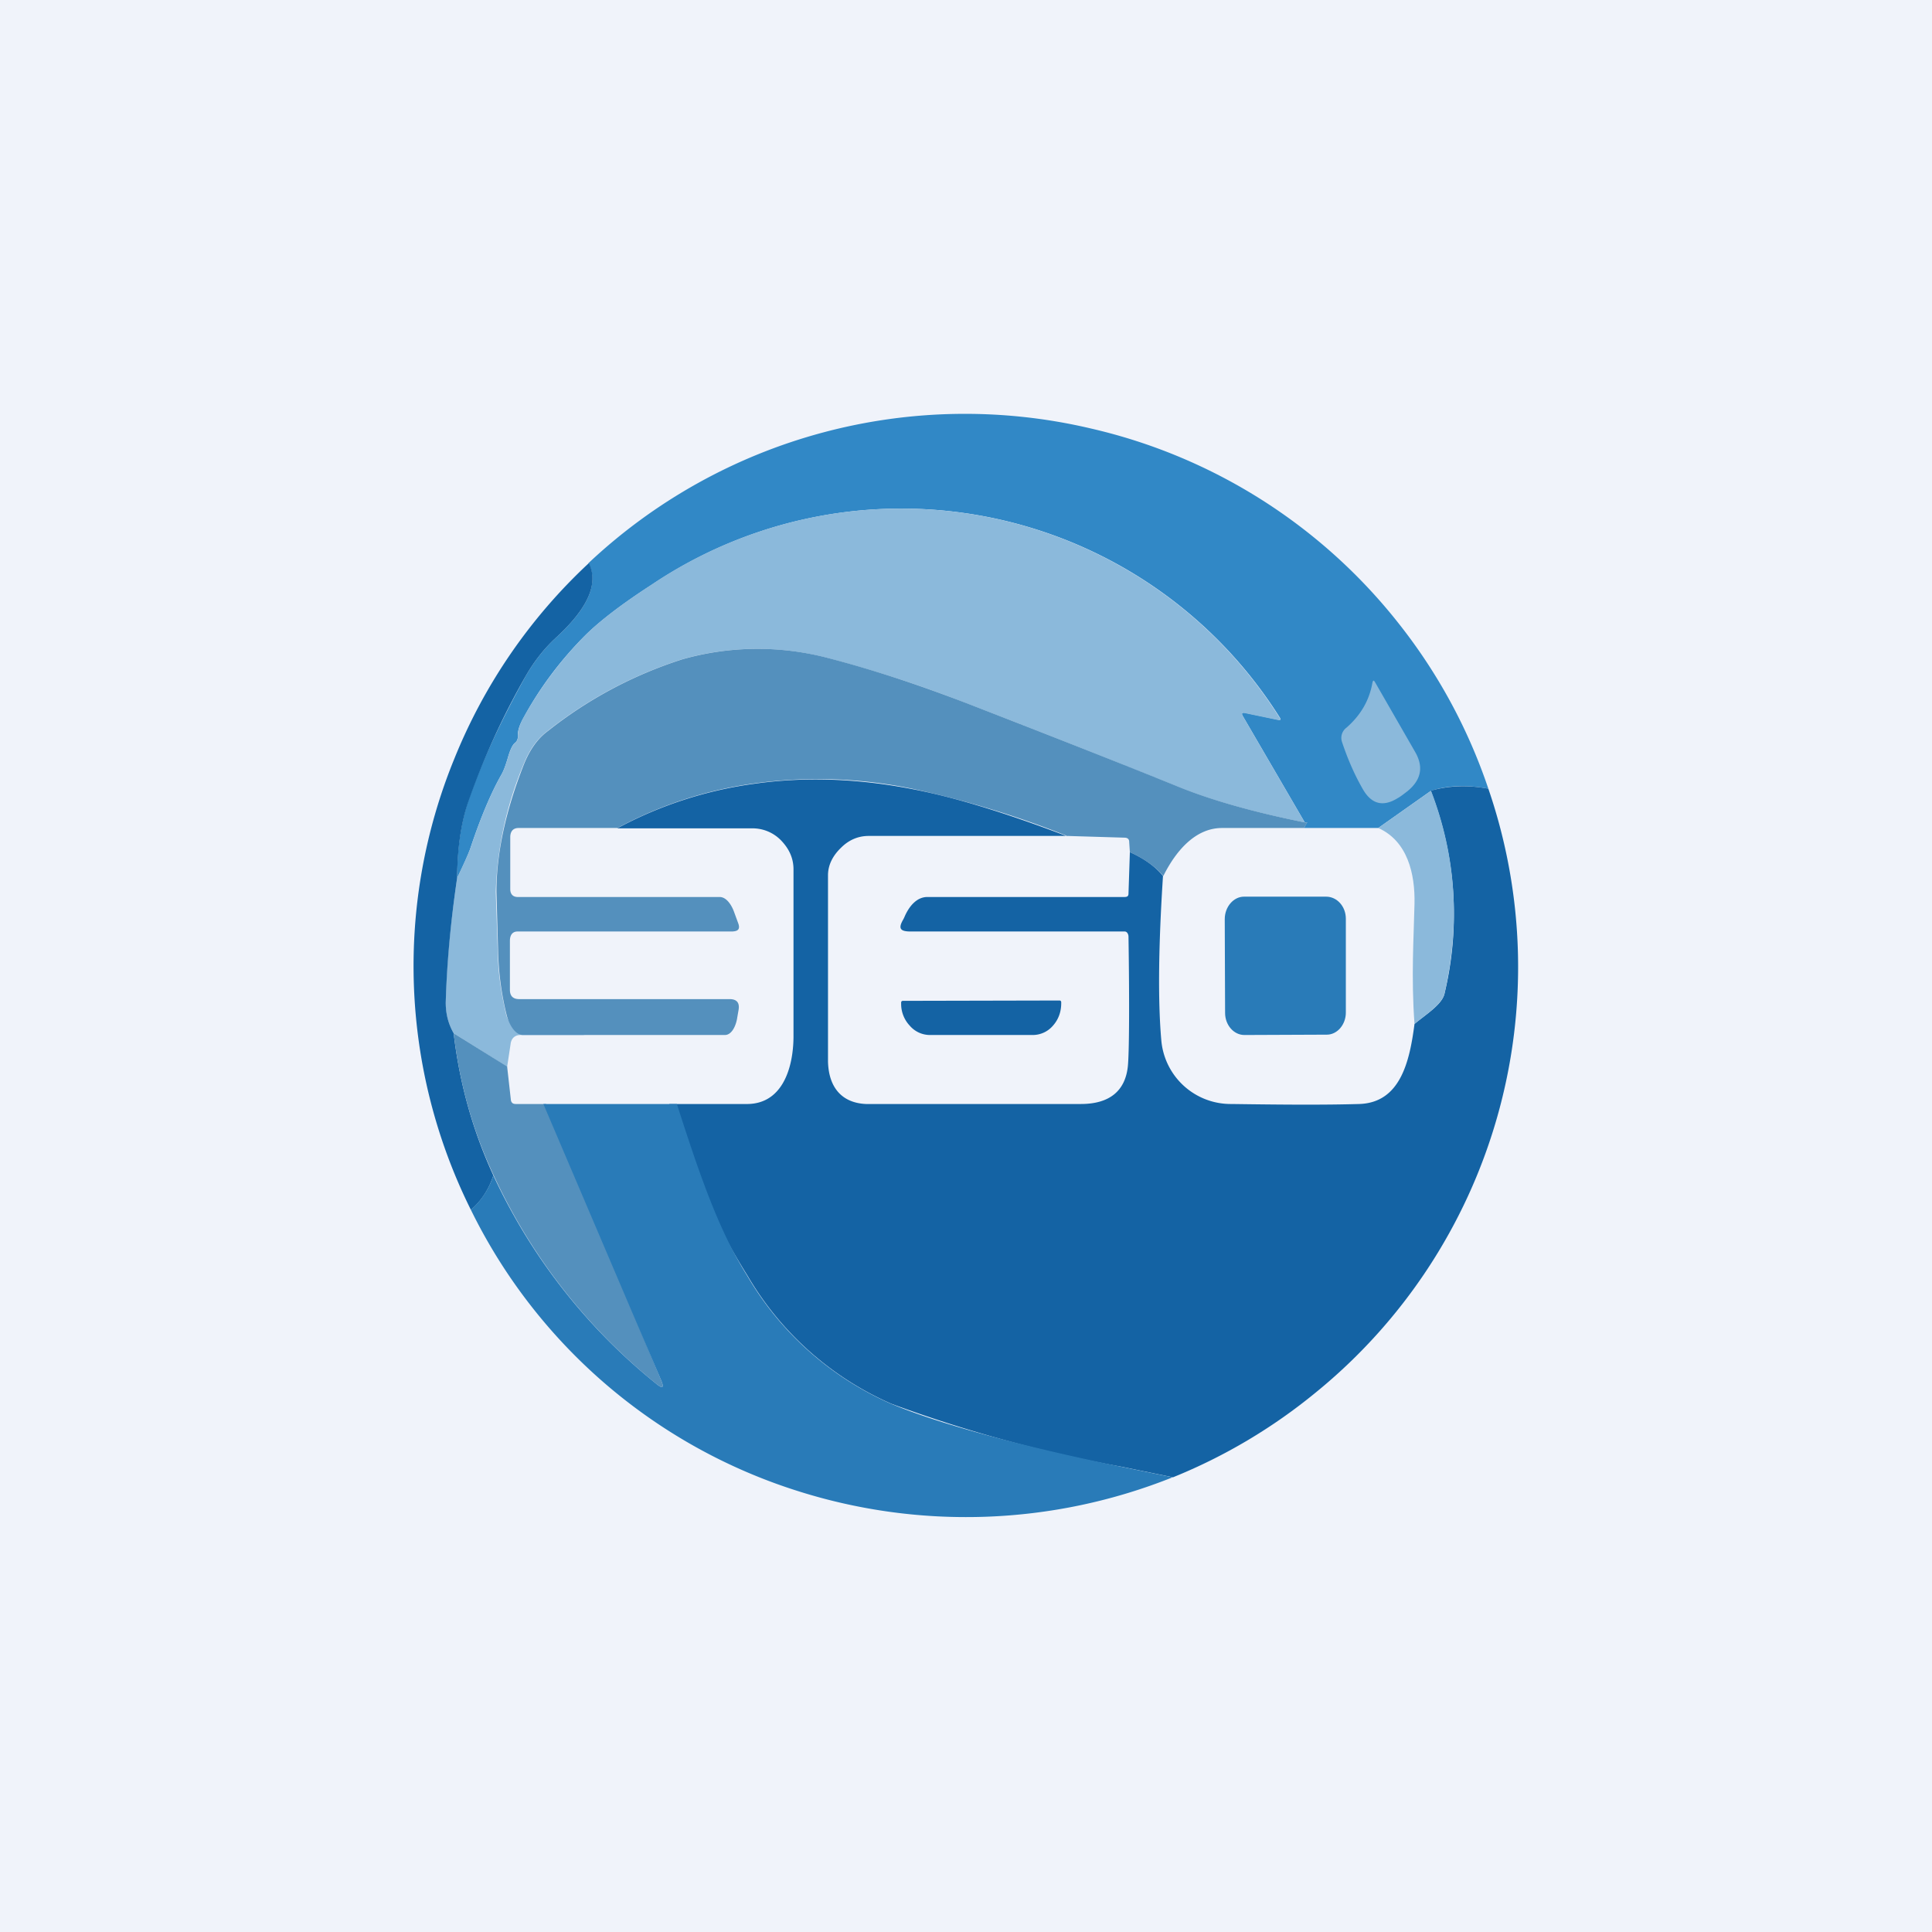 <!-- by TradingView --><svg width="56" height="56" viewBox="0 0 56 56" xmlns="http://www.w3.org/2000/svg"><path fill="#F0F3FA" d="M0 0h56v56H0z"/><path d="M43.14 22.86c-.6-.11-1.15-.1-1.66.06L39.95 24H37.8c.11-.23.12-.15.02-.16l-1.8-3.09c-.04-.07-.02-.1.06-.09l.96.2c.08.02.1 0 .05-.07a12.96 12.96 0 0 0-18.2-3.84c-.87.56-1.5 1.05-1.91 1.45-.73.73-1.34 1.54-1.83 2.45-.1.19-.15.35-.14.5 0 .07-.02.13-.08.18-.08.06-.15.22-.22.47-.06.2-.12.36-.18.46-.3.53-.6 1.24-.9 2.14-.05.14-.17.42-.38.85 0-.85.11-1.57.3-2.17.36-1.06.91-2.28 1.68-3.67.25-.44.55-.82.9-1.14.91-.84 1.23-1.55.93-2.15a15.92 15.92 0 0 1 14.56-3.9 15.89 15.89 0 0 1 8.96 5.7 15.87 15.87 0 0 1 2.56 4.74Z" fill="#3188C6"/><path d="M37.82 23.84c-1.5-.3-2.72-.65-3.66-1.03A413 413 0 0 0 28 20.38a36.05 36.05 0 0 0-3.98-1.3 7.99 7.99 0 0 0-4.25.03 12.26 12.26 0 0 0-3.9 2.08c-.3.22-.53.55-.7.98a10.39 10.39 0 0 0-.8 3.68l.06 1.79c.01.58.1 1.16.24 1.76.06.25.23.38.49.39l1.8.21h-1.87c-.17 0-.27.1-.29.26l-.1.66-1.55-.97a1.7 1.7 0 0 1-.23-.89c.02-1.06.13-2.26.33-3.61.2-.43.33-.71.38-.85.3-.9.6-1.61.9-2.14.06-.1.12-.26.18-.46.07-.25.14-.4.22-.47a.21.21 0 0 0 .08-.19c0-.14.04-.3.14-.5.5-.9 1.1-1.71 1.83-2.44.4-.4 1.04-.89 1.9-1.45a12.96 12.96 0 0 1 18.2 3.84c.06.07.04.1-.04.08l-.96-.2c-.08-.02-.1 0-.06.08l1.8 3.09Z" fill="#8BB9DB"/><path d="M13.25 25.45c-.2 1.35-.3 2.55-.33 3.61 0 .32.07.61.23.89.17 1.46.56 2.84 1.15 4.12-.12.38-.33.72-.65 1a15.86 15.86 0 0 1-.48-13.08 15.83 15.83 0 0 1 3.9-5.67c.29.6-.03 1.31-.94 2.15-.35.32-.65.7-.9 1.14a21.87 21.87 0 0 0-1.67 3.67c-.2.6-.3 1.32-.31 2.17Z" fill="#1463A4"/><path d="M37.82 23.84c.1.01.1-.07-.02.16h-2.38c-.74 0-1.31.61-1.7 1.39-.23-.27-.55-.5-.97-.69l-.02-.3c0-.08-.05-.12-.14-.12l-1.66-.05a27.95 27.95 0 0 0-4.45-1.36 13.5 13.5 0 0 0-4.63-.16A11.7 11.7 0 0 0 17.9 24h-2.87c-.16 0-.24.1-.24.27v1.5c0 .14.07.23.22.23h5.85c.2 0 .35.24.42.44l.11.3c.08.2 0 .26-.2.26H15c-.15 0-.22.11-.22.27v1.42c0 .18.09.27.27.27h6.1c.2 0 .29.1.26.3l-.04.23c-.03.22-.15.51-.36.51H15.16c-.25 0-.42-.35-.48-.6a8.5 8.5 0 0 1-.24-1.76l-.05-1.79c0-1.1.26-2.33.79-3.68.17-.43.4-.76.7-.98a12.26 12.26 0 0 1 3.9-2.08 8 8 0 0 1 4.25-.03c1.23.32 2.55.75 3.98 1.3 2.5.97 4.56 1.78 6.16 2.43.94.38 2.16.73 3.66 1.03Z" fill="#5490BD"/><path d="M39.03 21.09c.4-.35.66-.78.75-1.3.02-.08.04-.08.08-.01l1.15 2c.26.44.19.82-.21 1.15-.13.1-.22.17-.28.2-.43.27-.77.18-1.02-.26-.23-.4-.43-.85-.6-1.36a.37.37 0 0 1 .13-.42Z" fill="#8BB9DB"/><path d="M30.93 24.23h-5.75c-.31 0-.58.12-.8.34-.23.22-.38.49-.38.8v5.4c.02.77.42 1.2 1.1 1.23h6.23c.82 0 1.28-.37 1.36-1.08.04-.36.05-1.8.02-3.77 0-.07-.04-.15-.11-.15h-6.2c-.3 0-.37-.08-.23-.33a.78.78 0 0 0 .05-.1c.13-.3.35-.57.66-.57h5.71c.08 0 .12-.02.12-.1l.04-1.2c.42.19.74.42.96.69-.13 2.01-.15 3.6-.05 4.75A2.02 2.02 0 0 0 35.7 32c1.44.02 2.67.03 3.7 0 1.2-.04 1.46-1.25 1.6-2.32.32-.27.8-.56.87-.88a9.86 9.86 0 0 0-.4-5.88c.52-.15 1.07-.17 1.67-.06a15.9 15.9 0 0 1-5 17.5A15.93 15.93 0 0 1 34 42.82l-1.46-.3a40.32 40.32 0 0 1-6.7-1.83 9.01 9.01 0 0 1-4.17-3.71A21 21 0 0 1 19.4 32h2.28c1-.02 1.31-1.04 1.32-1.93V25.2c0-.33-.13-.6-.36-.84a1.15 1.15 0 0 0-.84-.35h-3.91a11.7 11.7 0 0 1 3.96-1.29c1.46-.21 3-.16 4.63.16 1.24.24 2.72.7 4.45 1.36Z" fill="#1463A4"/><path d="M41.48 22.92c.73 1.9.85 3.86.39 5.88-.08.32-.55.61-.87.88-.1-1.37-.02-2.53 0-3.48.02-.87-.2-1.82-1.05-2.2l1.53-1.08Z" fill="#8BB9DB"/><path d="M38.44 25.99h-2.38c-.31 0-.56.3-.56.65l.01 2.72c0 .35.25.64.56.64l2.39-.01c.3 0 .55-.29.55-.64v-2.72c0-.36-.26-.64-.57-.64Z" fill="#297BB8"/><path d="M30.71 29c.03 0 .05.02.05.05v.03c0 .25-.08.47-.24.65a.77.77 0 0 1-.6.27h-2.97a.77.77 0 0 1-.58-.27.92.92 0 0 1-.25-.64v-.03c0-.03.02-.05.05-.05L30.7 29Z" fill="#1463A4"/><path d="m14.7 30.92.11.98c.02.07.06.1.14.1h.88l3.33 8c.1.23.05.27-.15.1a16.85 16.85 0 0 1-4.7-6.03c-.6-1.28-.99-2.66-1.16-4.12l1.56.97Z" fill="#5490BD"/><path d="M19.62 32c.71 2.22 1.24 3.7 2.04 4.98a9.01 9.01 0 0 0 4.17 3.71c1.42.59 3.66 1.2 6.7 1.83l1.46.3a16.12 16.12 0 0 1-10.86.4 15.87 15.87 0 0 1-9.48-8.15c.31-.28.53-.62.65-1a16.85 16.85 0 0 0 4.71 6.03c.2.17.25.13.15-.1l-3.41-8h3.87Z" fill="#297BB8"/></svg>
